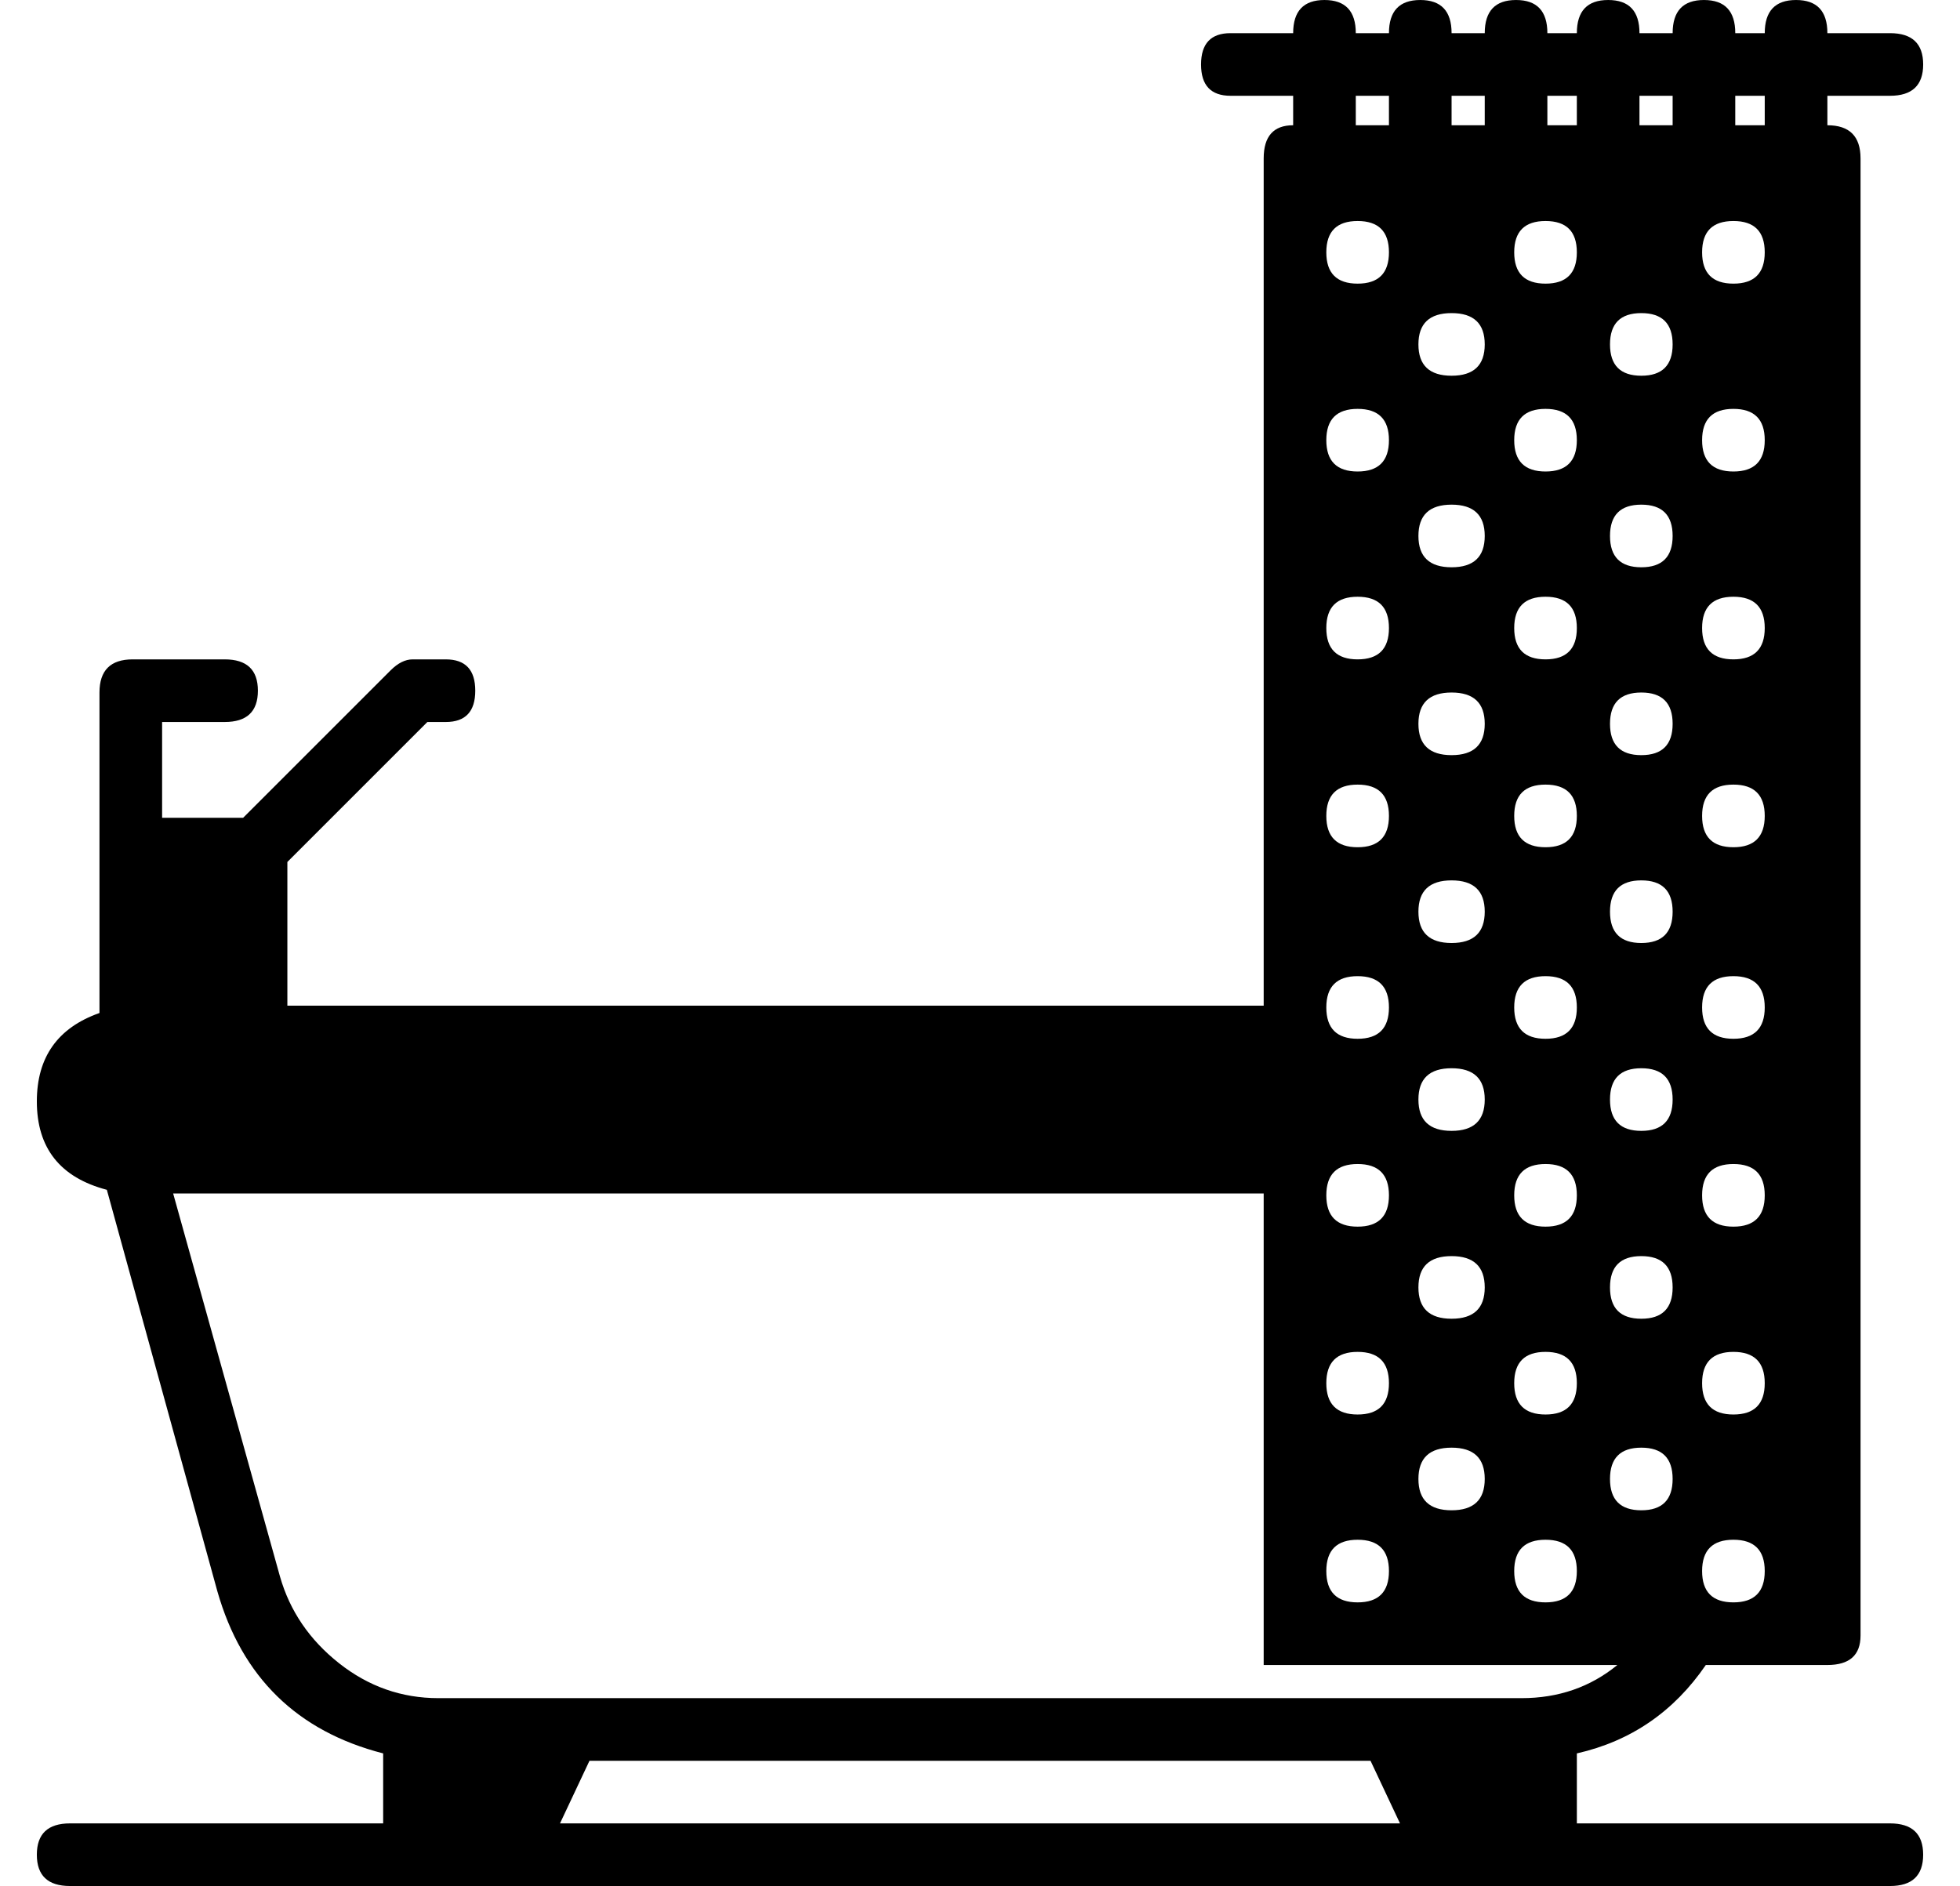 <?xml version="1.0" standalone="no"?>
<!DOCTYPE svg PUBLIC "-//W3C//DTD SVG 1.1//EN" "http://www.w3.org/Graphics/SVG/1.1/DTD/svg11.dtd" >
<svg xmlns="http://www.w3.org/2000/svg" xmlns:xlink="http://www.w3.org/1999/xlink" version="1.1" viewBox="-10 0 532 512">
  <g transform="matrix(1 0 0 -1 0 448)">
   <path fill="currentColor"
d="M503 -47q9 0 9 -8.5t-9 -8.5h-93h-26h-256h-26h-93q-9 0 -9 8.5t9 8.5h85v19q-35 9 -45 44l-30 109q-19 5 -19 24q0 18 17 24v45v42q0 9 9 9h25q9 0 9 -8.5t-9 -8.5h-17v-26h22l40 40q3 3 6 3h9q8 0 8 -8.5t-8 -8.5h-5l-38 -38v-39h265v230q0 9 8 9v8h-17q-8 0 -8 8.5
t8 8.5h17q0 9 8.5 9t8.5 -9h9q0 9 8.5 9t8.5 -9h9q0 9 8.5 9t8.5 -9h8q0 9 8.5 9t8.5 -9h9q0 9 8.5 9t8.5 -9h8q0 9 8.5 9t8.5 -9h17q9 0 9 -8.5t-9 -8.5h-17v-8q9 0 9 -9v-401q0 -8 -9 -8h-33q-13 -19 -35 -24v-19h85zM358.5 132q-8.5 0 -8.5 -8.5t8.5 -8.5t8.5 8.5
t-8.5 8.5zM367 72.5q0 8.5 -8.5 8.5t-8.5 -8.5t8.5 -8.5t8.5 8.5zM350 21.5q0 -8.5 8.5 -8.5t8.5 8.5t-8.5 8.5t-8.5 -8.5zM358.5 320q8.5 0 8.5 8.5t-8.5 8.5t-8.5 -8.5t8.5 -8.5zM367 277.5q0 8.5 -8.5 8.5t-8.5 -8.5t8.5 -8.5t8.5 8.5zM358.5 371q8.5 0 8.5 8.5t-8.5 8.5
t-8.5 -8.5t8.5 -8.5zM358.5 235q-8.5 0 -8.5 -8.5t8.5 -8.5t8.5 8.5t-8.5 8.5zM384 90q9 0 9 8.5t-9 8.5t-9 -8.5t9 -8.5zM393 46.5q0 8.5 -9 8.5t-9 -8.5t9 -8.5t9 8.5zM384 141q9 0 9 8.5t-9 8.5t-9 -8.5t9 -8.5zM384 192q9 0 9 8.5t-9 8.5t-9 -8.5t9 -8.5zM384 243
q9 0 9 8.5t-9 8.5t-9 -8.5t9 -8.5zM384 294q9 0 9 8.5t-9 8.5t-9 -8.5t9 -8.5zM384 346q9 0 9 8.5t-9 8.5t-9 -8.5t9 -8.5zM409.5 115q8.5 0 8.5 8.5t-8.5 8.5t-8.5 -8.5t8.5 -8.5zM418 72.5q0 8.5 -8.5 8.5t-8.5 -8.5t8.5 -8.5t8.5 8.5zM409.5 166q8.5 0 8.5 8.5t-8.5 8.5
t-8.5 -8.5t8.5 -8.5zM409.5 218q8.5 0 8.5 8.5t-8.5 8.5t-8.5 -8.5t8.5 -8.5zM409.5 269q8.5 0 8.5 8.5t-8.5 8.5t-8.5 -8.5t8.5 -8.5zM409.5 320q8.5 0 8.5 8.5t-8.5 8.5t-8.5 -8.5t8.5 -8.5zM409.5 371q8.5 0 8.5 8.5t-8.5 8.5t-8.5 -8.5t8.5 -8.5zM401 21.5
q0 -8.5 8.5 -8.5t8.5 8.5t-8.5 8.5t-8.5 -8.5zM435.5 90q8.5 0 8.5 8.5t-8.5 8.5t-8.5 -8.5t8.5 -8.5zM444 46.5q0 8.5 -8.5 8.5t-8.5 -8.5t8.5 -8.5t8.5 8.5zM435.5 141q8.5 0 8.5 8.5t-8.5 8.5t-8.5 -8.5t8.5 -8.5zM435.5 192q8.5 0 8.5 8.5t-8.5 8.5t-8.5 -8.5t8.5 -8.5z
M435.5 243q8.5 0 8.5 8.5t-8.5 8.5t-8.5 -8.5t8.5 -8.5zM435.5 294q8.5 0 8.5 8.5t-8.5 8.5t-8.5 -8.5t8.5 -8.5zM435.5 346q8.5 0 8.5 8.5t-8.5 8.5t-8.5 -8.5t8.5 -8.5zM460.5 13q8.5 0 8.5 8.5t-8.5 8.5t-8.5 -8.5t8.5 -8.5zM460.5 64q8.5 0 8.5 8.5t-8.5 8.5t-8.5 -8.5
t8.5 -8.5zM460.5 115q8.5 0 8.5 8.5t-8.5 8.5t-8.5 -8.5t8.5 -8.5zM460.5 166q8.5 0 8.5 8.5t-8.5 8.5t-8.5 -8.5t8.5 -8.5zM460.5 218q8.5 0 8.5 8.5t-8.5 8.5t-8.5 -8.5t8.5 -8.5zM460.5 269q8.5 0 8.5 8.5t-8.5 8.5t-8.5 -8.5t8.5 -8.5zM460.5 320q8.5 0 8.5 8.5
t-8.5 8.5t-8.5 -8.5t8.5 -8.5zM460.5 371q8.5 0 8.5 8.5t-8.5 8.5t-8.5 -8.5t8.5 -8.5zM469 422h-8v-8h8v8zM444 422h-9v-8h9v8zM418 422h-8v-8h8v8zM393 422h-9v-8h9v8zM358 422v-8h9v8h-9zM358.5 183q-8.5 0 -8.5 -8.5t8.5 -8.5t8.5 8.5t-8.5 8.5zM66 20q4 -14 16 -23.5
t27 -9.5h36h222h36q15 0 26 9h-88h-8v8v120h-296zM362 -30h-212l-8 -17h228z" />
  </g>

</svg>
